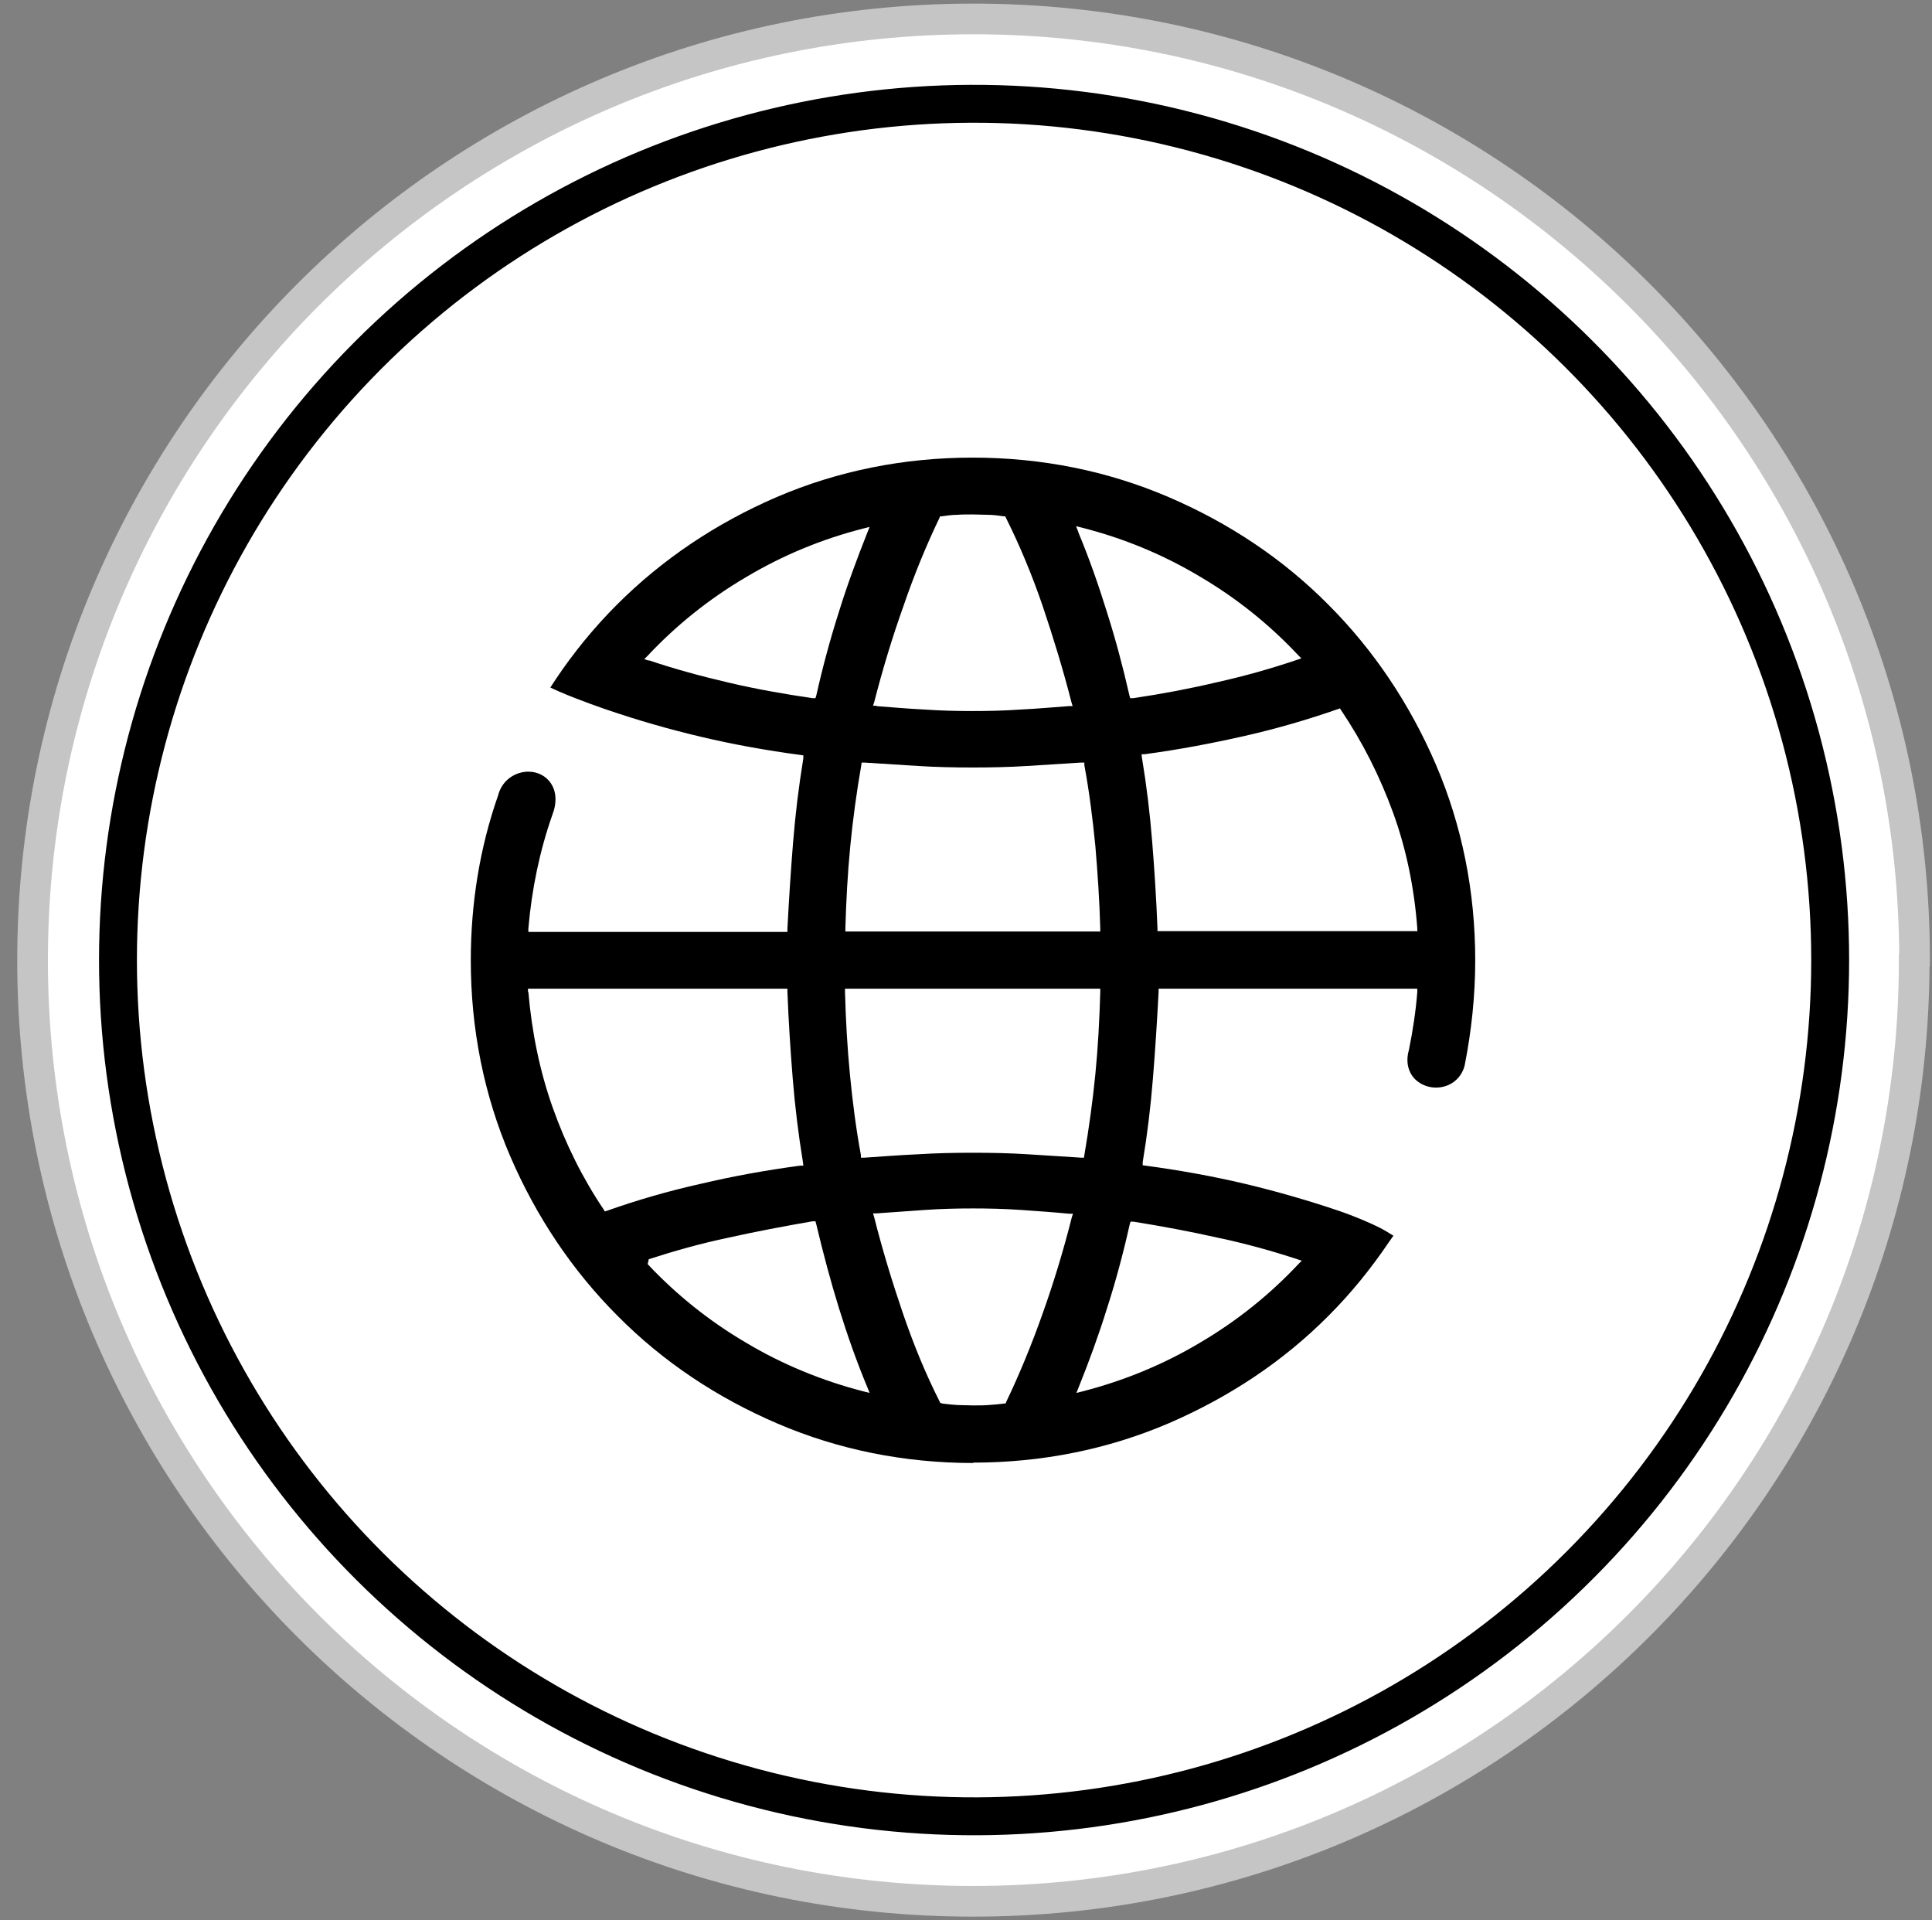 <svg viewBox="0 0 51.01 50.69" xmlns="http://www.w3.org/2000/svg"><rect x="0" y="0" width="51.01" height="50.69" fill="#808080" stroke="none"/><path d="m50.54 25.35c0 13.72-11.12 24.84-24.85 24.84s-24.83-11.12-24.83-24.84 11.12-24.85 24.84-24.85 24.85 11.12 24.85 24.84" fill="#fff"/><path d="m50.54 25.35c0 13.72-11.12 24.84-24.85 24.84s-24.83-11.12-24.83-24.84 11.12-24.85 24.84-24.85 24.85 11.12 24.85 24.84z" fill="none" stroke="#c5c5c5" stroke-miterlimit="10" stroke-width=".81"/><path d="m48.29 25.35c0 12.47-10.11 22.59-22.59 22.59s-22.59-10.12-22.59-22.59 10.12-22.59 22.59-22.59 22.59 10.11 22.59 22.59" fill="#fff"/><circle cx="25.7" cy="25.35" fill="none" r="22.59" stroke="#000" stroke-miterlimit="10" transform="matrix(.257 -.967 .967 .257 -5.4 43.68)"/><path d="m25.7 38.62c-1.82 0-3.56-.35-5.17-1.04s-3.03-1.64-4.22-2.84c-1.2-1.2-2.15-2.62-2.84-4.22-.69-1.61-1.04-3.35-1.04-5.17 0-1.51.24-2.98.72-4.35.11-.43.48-.63.8-.63.24 0 .46.11.59.3.15.22.17.52.04.85-.33.94-.54 1.95-.63 2.99v.09s6.84 0 6.84 0v-.08c.04-.78.09-1.55.15-2.29s.15-1.48.27-2.21v-.08s-.07-.01-.07-.01c-.9-.12-1.79-.28-2.63-.48-.85-.2-1.68-.44-2.47-.71-.03-.01-.74-.25-1.29-.49l-.22-.1.13-.2c.48-.72 1.03-1.39 1.63-1.99 1.2-1.2 2.62-2.15 4.22-2.84 1.61-.69 3.35-1.04 5.17-1.04s3.56.35 5.17 1.04 3.03 1.64 4.22 2.84c1.2 1.2 2.15 2.62 2.84 4.22.69 1.61 1.04 3.35 1.04 5.17 0 .94-.1 1.87-.28 2.78-.09.35-.39.58-.76.58-.24 0-.47-.11-.61-.29-.14-.19-.18-.44-.1-.71.1-.49.18-1.01.22-1.52v-.09s-6.83 0-6.83 0v.08c-.04.78-.09 1.55-.15 2.29-.06.75-.15 1.49-.27 2.21v.08s.07.01.07.01c.9.12 1.78.28 2.63.48.84.2 1.67.44 2.47.71.04.01.88.31 1.27.55l.18.11-.12.17c-.48.71-1.01 1.36-1.59 1.94-1.19 1.2-2.62 2.15-4.22 2.84-1.61.69-3.35 1.04-5.17 1.04m-.82-1.56c.14.02.28.03.41.04.13 0 .27.01.41.01s.28 0 .41-.01.27-.02.41-.04h.04s.02-.05.02-.05c.35-.73.67-1.51.96-2.33.29-.81.55-1.67.77-2.54l.03-.09h-.1c-.41-.04-.84-.07-1.27-.1s-.85-.04-1.27-.04-.84.01-1.27.04-.85.06-1.27.09h-.1s.03.1.03.1c.22.87.48 1.72.76 2.54s.6 1.6.97 2.33l.02.04h.04zm-7.77-3.68c.75.8 1.62 1.5 2.59 2.07.97.58 2.02 1.01 3.11 1.29l.16.04-.06-.15c-.28-.67-.53-1.38-.75-2.09s-.42-1.46-.6-2.22l-.02-.07h-.08c-.75.13-1.49.27-2.21.43-.72.15-1.43.35-2.11.57zm12.73-1.06c-.17.76-.37 1.51-.6 2.22-.22.71-.48 1.42-.75 2.09l-.06.15.16-.04c1.09-.28 2.14-.71 3.11-1.29.97-.57 1.84-1.27 2.59-2.07l.09-.09-.12-.04c-.67-.22-1.39-.42-2.11-.57-.71-.16-1.46-.3-2.21-.42h-.08s-.02.06-.02.06zm-15.88-6.13c.09 1.06.3 2.09.64 3.05s.79 1.87 1.35 2.7l.03.05.06-.02c.79-.28 1.62-.52 2.47-.71.85-.2 1.73-.36 2.63-.48h.08s-.01-.09-.01-.09c-.12-.73-.21-1.47-.27-2.21s-.11-1.51-.14-2.29v-.08h-6.85v.09zm11.74 4.25c.49 0 .97.01 1.44.04.48.03.96.06 1.42.09h.07s.01-.07.01-.07c.12-.7.22-1.42.29-2.13s.11-1.45.13-2.18v-.08s-6.74 0-6.74 0v.08c.02.73.06 1.46.13 2.18s.16 1.43.29 2.13v.07s.09 0 .09 0c.47-.03.95-.07 1.42-.09.47-.03.96-.04 1.44-.04m11.74-5.84v-.09c-.08-1.06-.29-2.09-.64-3.05s-.81-1.87-1.37-2.7l-.03-.05-.06.02c-.8.28-1.63.52-2.47.71s-1.73.36-2.63.48h-.08s.01.09.01.09c.12.72.21 1.46.27 2.21.06.74.11 1.52.14 2.29v.08h6.84zm-8.37 0v-.08c-.02-.74-.07-1.47-.13-2.18-.07-.71-.16-1.43-.29-2.13v-.07s-.09 0-.09 0c-.46.03-.93.06-1.42.09-.47.03-.96.04-1.44.04s-.97-.01-1.44-.04-.95-.06-1.42-.09h-.07s-.01.07-.01.07c-.12.69-.22 1.41-.29 2.13s-.11 1.46-.13 2.18v.08s6.74 0 6.74 0zm-5.91-5.95c.41.03.84.07 1.27.09.43.03.85.04 1.27.04s.84-.01 1.27-.04c.43-.02.85-.06 1.27-.09h.1s-.03-.1-.03-.1c-.22-.86-.48-1.71-.76-2.54-.28-.82-.61-1.61-.97-2.33l-.02-.04h-.04c-.14-.02-.28-.04-.41-.04s-.27-.01-.41-.01-.28 0-.41.01c-.13 0-.27.02-.41.04h-.04s-.02.05-.02.05c-.35.73-.67 1.51-.95 2.33-.29.81-.55 1.67-.77 2.53l-.03.09h.1zm5.33-4.59c.28.67.53 1.38.75 2.09.23.72.43 1.47.6 2.22l.02.07h.08c.75-.11 1.49-.25 2.21-.42.72-.16 1.43-.36 2.11-.59l.12-.04-.09-.09c-.75-.8-1.62-1.5-2.59-2.07-.97-.58-2.01-1.01-3.11-1.29l-.16-.04.06.15zm-11.34 3.38c.68.23 1.38.42 2.11.59.72.17 1.46.3 2.21.41h.08s.02-.06.02-.06c.17-.76.37-1.5.6-2.22.22-.71.48-1.41.75-2.09l.06-.15-.16.04c-1.1.28-2.14.71-3.11 1.29-.97.57-1.84 1.27-2.59 2.07l-.09.09.12.04z"/></svg>